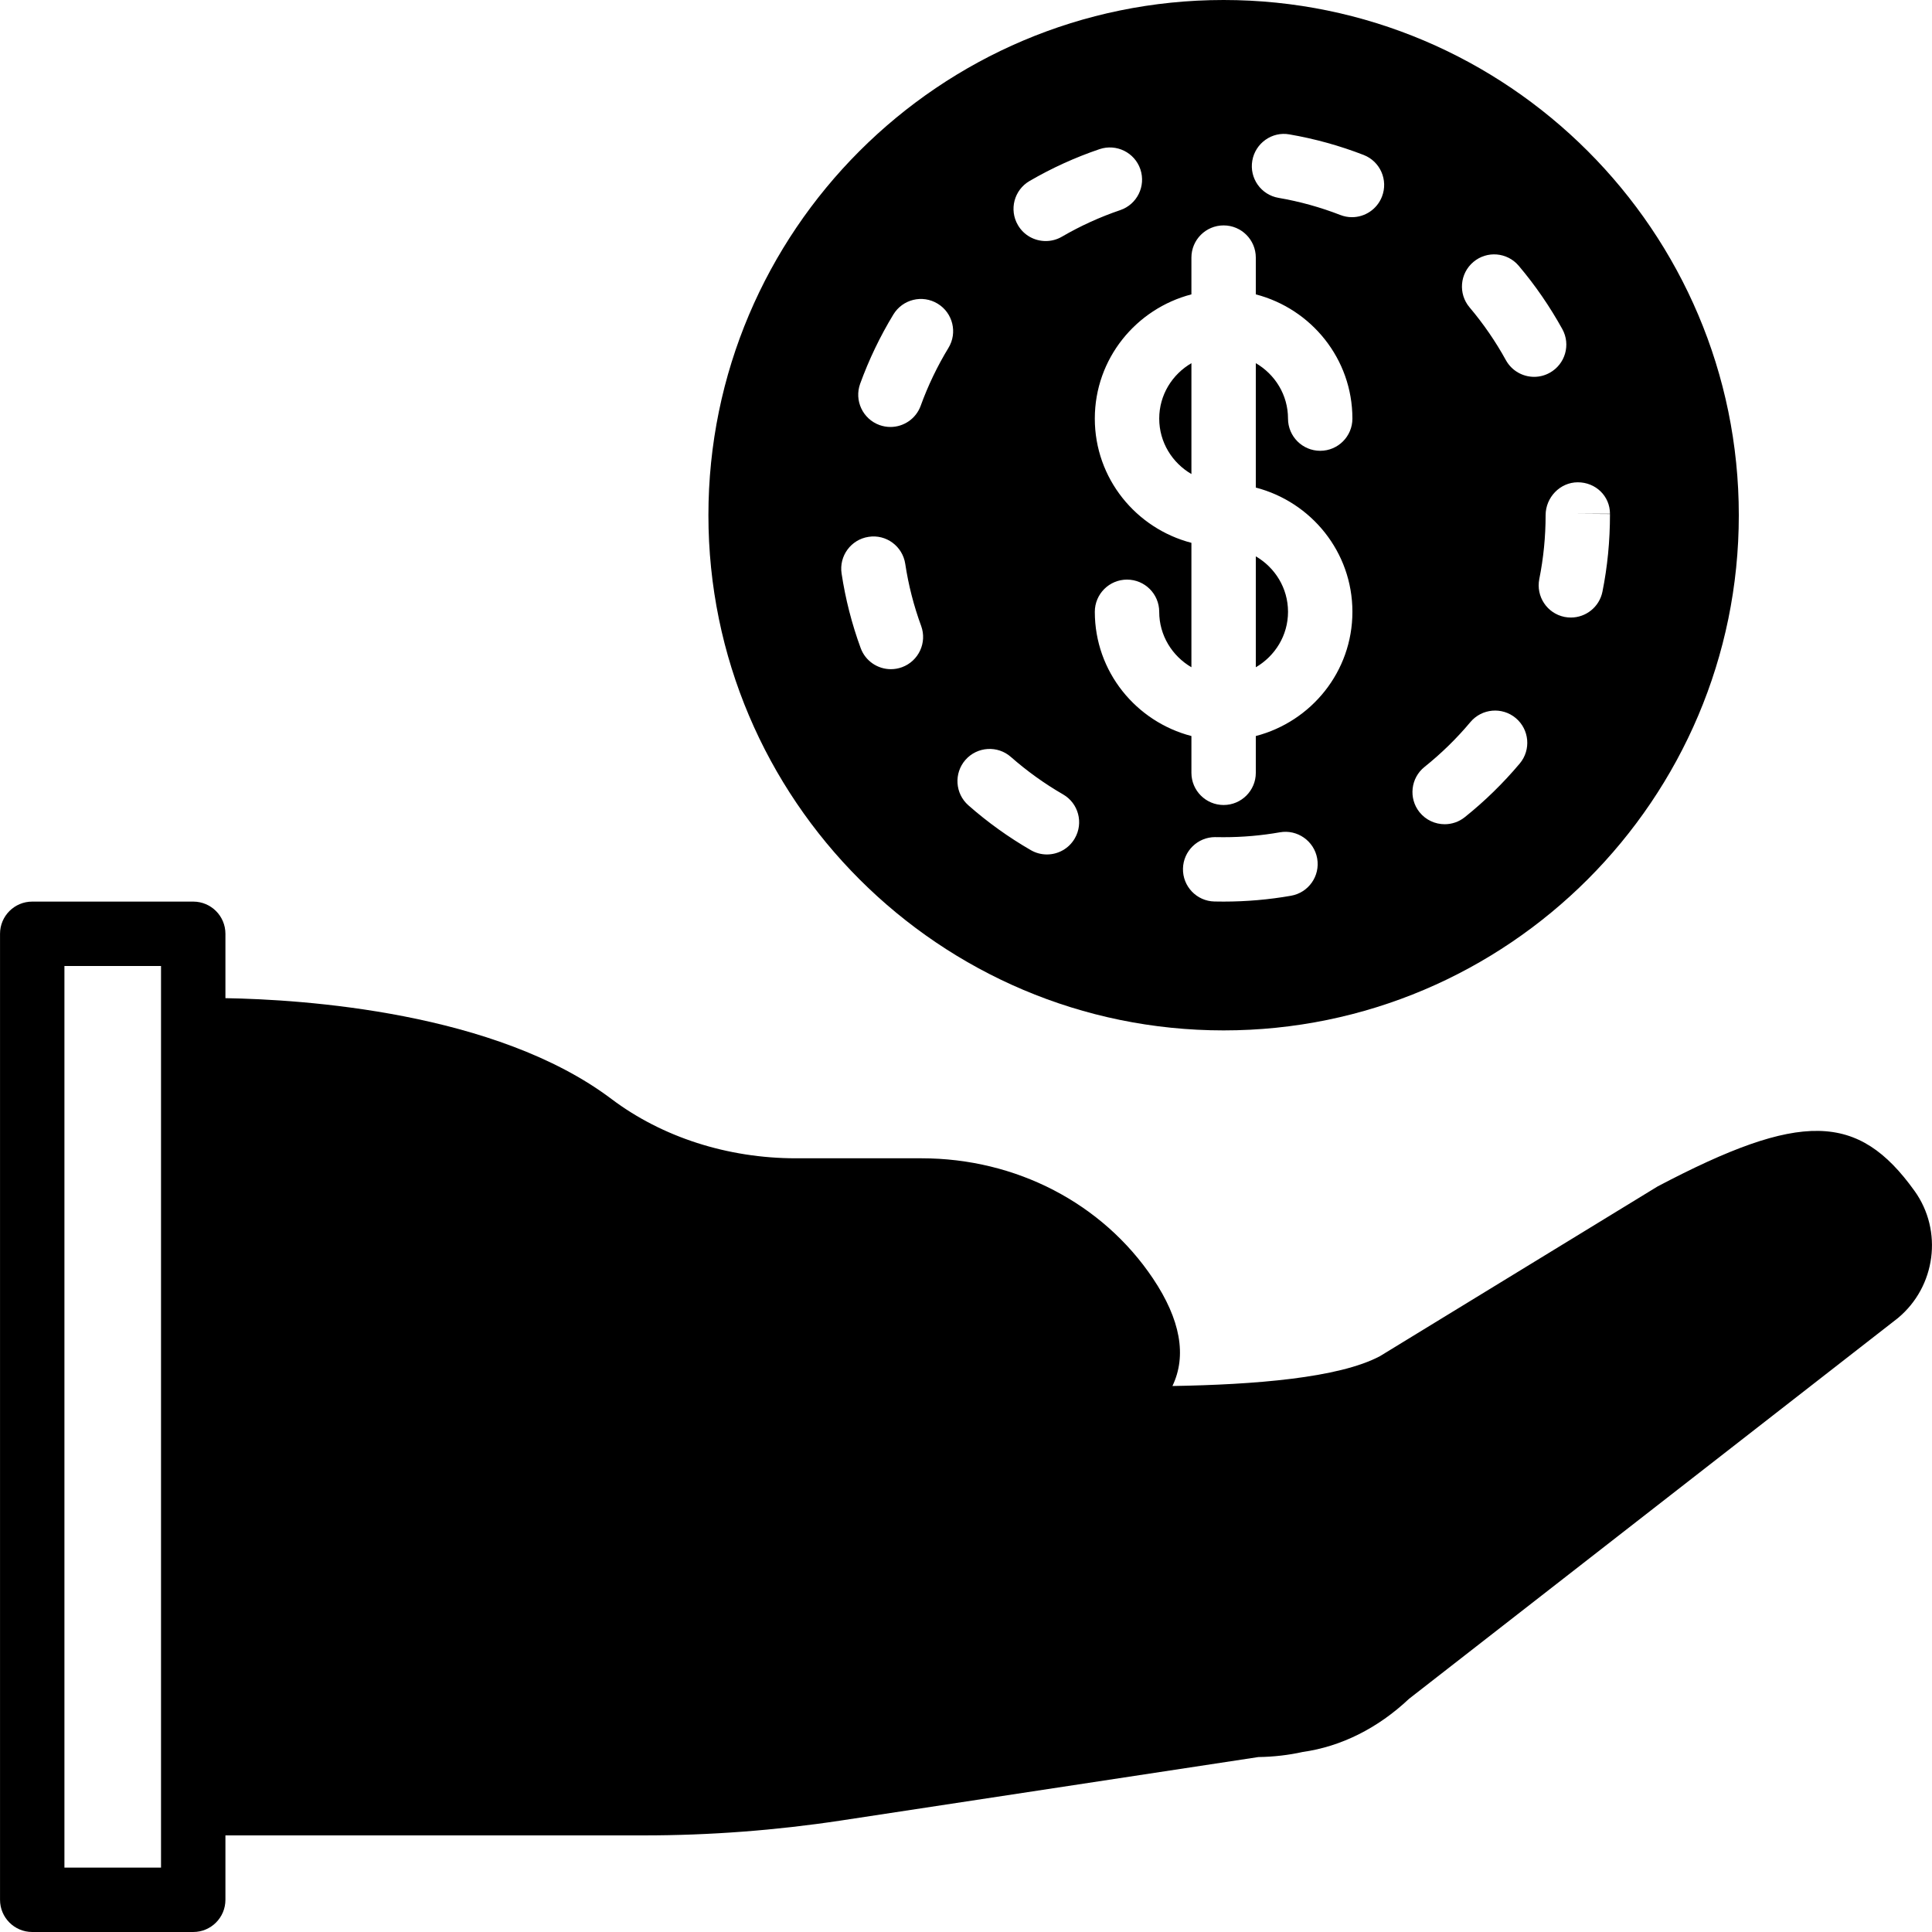 <?xml version="1.0" encoding="iso-8859-1"?>
<!-- Generator: Adobe Illustrator 19.0.0, SVG Export Plug-In . SVG Version: 6.00 Build 0)  -->
<svg xmlns="http://www.w3.org/2000/svg" xmlns:xlink="http://www.w3.org/1999/xlink" version="1.1" id="Layer_1" x="0px" y="0px" viewBox="0 0 512.001 512.001" style="enable-background:new 0 0 512.001 512.001;" xml:space="preserve">
<g>
	<g>
		<g>
			<path d="M507.373,315.606c-14.95-20.838-30.123-21.171-68.079-1.195l-73.591,44.988c-10.906,5.803-33.289,7.543-54.997,7.91     c3.857-8.03,2.133-17.613-5.154-28.493c-13.38-19.951-36.301-31.855-61.338-31.855h-33.28c-18.082,0-35.447-5.589-48.905-15.727     c-30.635-23.108-81.818-26.368-102.289-26.709v-17.058c0-4.71-3.814-8.533-8.533-8.533H8.54c-4.719,0-8.533,3.823-8.533,8.533     v256c0,4.71,3.814,8.533,8.533,8.533h42.667c4.719,0,8.533-3.823,8.533-8.533v-17.067h110.933c17.408,0,34.97-1.331,52.19-3.942     l110.618-16.819c4.028-0.051,8.107-0.529,11.742-1.348c10.189-1.434,19.925-6.298,28.177-14.08l129.34-100.727l0.205-0.162     C513.014,340.976,514.959,326.17,507.373,315.606z M42.673,264.807v221.594v8.533h-25.6V256.001h25.6V264.807z"/>
			<path d="M315.74,125.626v-29.38c-5.077,2.953-8.533,8.405-8.533,14.686C307.207,117.221,310.663,122.665,315.74,125.626z"/>
			<path d="M341.34,162.134c0-6.289-3.456-11.733-8.533-14.694v29.389C337.884,173.868,341.34,168.423,341.34,162.134z"/>
			<path d="M324.27,273.067c75.29,0,136.533-61.252,136.533-136.533S399.56,0,324.27,0c-75.281,0-136.533,61.252-136.533,136.533     S248.989,273.067,324.27,273.067z M342.147,237.38c-5.854,1.033-11.878,1.553-17.877,1.553l-2.432-0.026     c-4.71-0.102-8.439-4.011-8.337-8.721c0.102-4.651,3.908-8.346,8.533-8.346c0.06,0,0.119,0,0.188,0.009l2.048,0.017     c5.009,0,10.027-0.435,14.908-1.297c4.608-0.819,9.071,2.278,9.89,6.929C349.887,232.141,346.789,236.561,342.147,237.38z      M426.661,136.158h-8.533l8.533,0.06c0.009,7.134-0.666,13.961-1.997,20.591c-0.819,4.045-4.378,6.844-8.354,6.844     c-0.563,0-1.126-0.051-1.698-0.162c-4.617-0.93-7.603-5.427-6.682-10.052c1.109-5.521,1.673-11.213,1.673-16.905     c0-4.71,3.823-8.721,8.525-8.721C422.847,127.812,426.661,131.439,426.661,136.158z M390.454,69.427     c3.601-3.046,8.986-2.586,12.023,1.007c4.378,5.171,8.26,10.82,11.554,16.777c2.278,4.122,0.777,9.318-3.354,11.588     c-1.306,0.725-2.722,1.067-4.113,1.067c-3.012,0-5.922-1.596-7.484-4.412c-2.739-4.975-5.982-9.685-9.634-14.003     C386.41,77.858,386.853,72.474,390.454,69.427z M377.518,203.238c4.437-3.55,8.533-7.552,12.151-11.878     c3.038-3.61,8.414-4.087,12.032-1.058c3.601,3.029,4.079,8.414,1.058,12.023c-4.361,5.188-9.259,9.984-14.575,14.234     c-1.579,1.263-3.465,1.869-5.325,1.869c-2.509,0-4.983-1.092-6.682-3.2C373.243,211.55,373.84,206.174,377.518,203.238z      M331.873,42.581c0.794-4.634,5.24-7.808,9.847-6.963c6.699,1.152,13.312,2.987,19.652,5.444     c4.395,1.707,6.571,6.648,4.864,11.042c-1.314,3.379-4.54,5.453-7.953,5.453c-1.033,0-2.074-0.188-3.098-0.589     c-5.274-2.048-10.778-3.576-16.35-4.531C334.186,51.644,331.071,47.232,331.873,42.581z M315.737,68.267     c0-4.71,3.823-8.533,8.533-8.533c4.719,0,8.533,3.823,8.533,8.533v9.745c14.686,3.814,25.6,17.067,25.6,32.922     c0,4.71-3.814,8.533-8.533,8.533c-4.71,0-8.533-3.823-8.533-8.533c0-6.289-3.456-11.733-8.533-14.694v32.973     c14.686,3.814,25.6,17.067,25.6,32.922c0,15.863-10.914,29.107-25.6,32.922v9.745c0,4.71-3.814,8.533-8.533,8.533     c-4.71,0-8.533-3.823-8.533-8.533v-9.745c-14.677-3.814-25.6-17.058-25.6-32.922c0-4.71,3.823-8.533,8.533-8.533     c4.719,0,8.533,3.823,8.533,8.533c0,6.289,3.465,11.733,8.533,14.694v-32.973c-14.677-3.814-25.6-17.058-25.6-32.922     c0-15.855,10.923-29.107,25.6-32.922V68.267z M272.831,47.974c5.888-3.43,12.134-6.272,18.56-8.448     c4.463-1.502,9.31,0.879,10.82,5.342c1.51,4.463-0.879,9.31-5.342,10.82c-5.35,1.818-10.547,4.181-15.454,7.04     c-1.348,0.785-2.825,1.152-4.284,1.152c-2.944,0-5.803-1.51-7.381-4.241C267.378,55.569,268.761,50.347,272.831,47.974z      M255.858,201.37c3.123-3.541,8.525-3.874,12.041-0.768c4.267,3.746,8.909,7.083,13.815,9.916     c4.087,2.347,5.487,7.569,3.123,11.648c-1.579,2.748-4.446,4.275-7.398,4.275c-1.451,0-2.91-0.367-4.258-1.143     c-5.871-3.388-11.452-7.39-16.546-11.878C253.093,210.304,252.752,204.911,255.858,201.37z M227.946,101.709     c2.321-6.383,5.282-12.57,8.815-18.381c2.458-4.019,7.689-5.316,11.733-2.85c4.028,2.449,5.308,7.706,2.85,11.725     c-2.944,4.847-5.419,10.001-7.347,15.317c-1.254,3.473-4.531,5.632-8.021,5.632c-0.973,0-1.954-0.171-2.91-0.512     C228.637,111.027,226.35,106.138,227.946,101.709z M230.181,142.268c4.668-0.734,9.011,2.492,9.719,7.159     c0.845,5.598,2.261,11.136,4.215,16.452c1.613,4.42-0.657,9.318-5.086,10.94c-0.964,0.35-1.954,0.521-2.935,0.521     c-3.482,0-6.75-2.142-8.013-5.606c-2.338-6.374-4.036-13.022-5.052-19.746C222.322,147.328,225.522,142.976,230.181,142.268z"/>
		</g>
	</g>
</g>
<g>
</g>
<g>
</g>
<g>
</g>
<g>
</g>
<g>
</g>
<g>
</g>
<g>
</g>
<g>
</g>
<g>
</g>
<g>
</g>
<g>
</g>
<g>
</g>
<g>
</g>
<g>
</g>
<g>
</g>
</svg>
